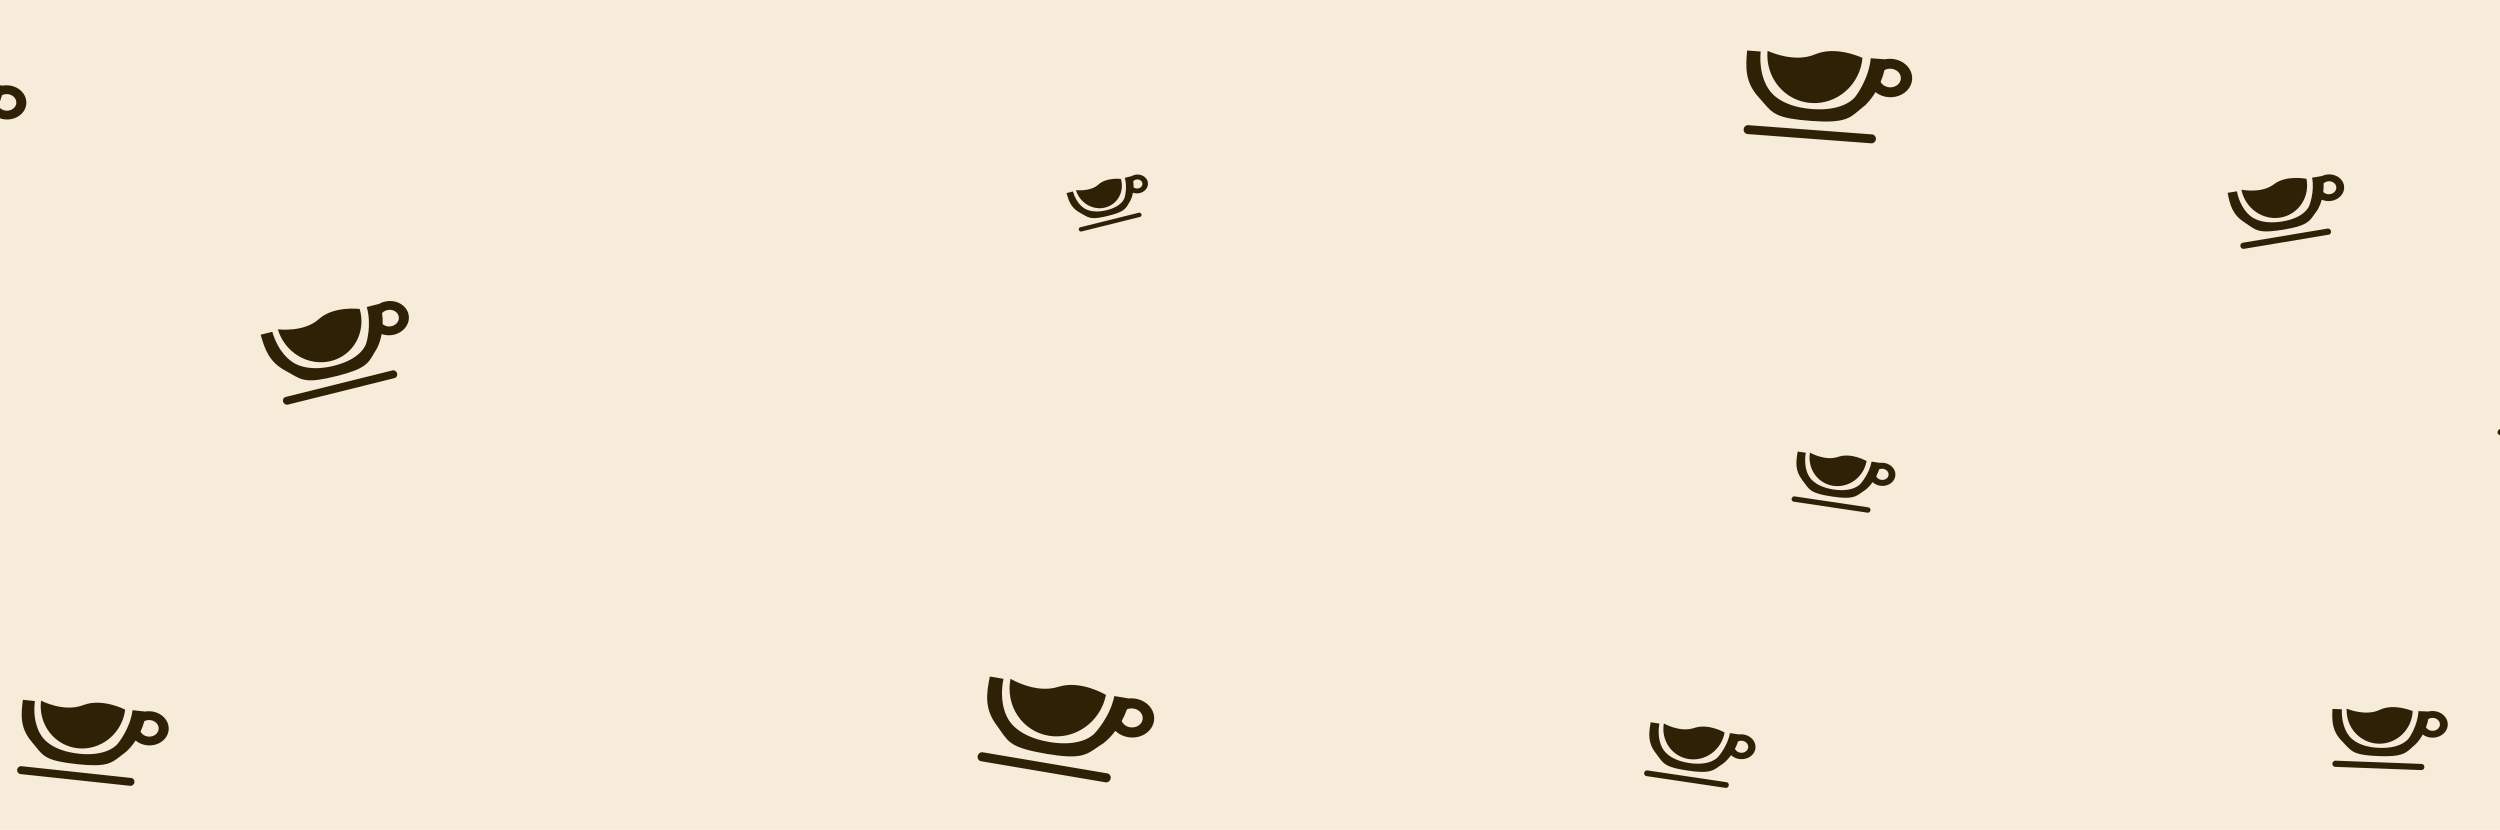 <svg width="2097" height="696" viewBox="0 0 2097 696" fill="none" xmlns="http://www.w3.org/2000/svg">
<rect x="-63.037" width="2229.52" height="696" fill="#F7EBDA"/>
<g style="mix-blend-mode:overlay">
<path fill-rule="evenodd" clip-rule="evenodd" d="M1562.24 48.577C1561.3 59.393 1556.21 69.453 1548.08 76.544C1539.95 83.634 1529.44 87.174 1518.88 86.386C1508.32 85.597 1498.57 80.543 1491.77 72.337C1484.96 64.131 1481.67 53.444 1482.61 42.628C1482.61 42.628 1504.59 53.249 1522.43 45.602C1540.26 37.956 1562.24 48.577 1562.24 48.577ZM1573.16 77.302C1570.64 81.475 1567.72 85.216 1564.52 88.318C1562.55 89.811 1560.89 91.224 1559.35 92.534C1551.26 99.405 1546.49 103.46 1519.07 101.413C1490.47 99.276 1487.15 95.407 1479.05 85.986C1477.91 84.655 1476.67 83.213 1475.25 81.65C1463.78 69.02 1464.17 57.195 1465.46 42.36L1476.83 43.21C1475 64.341 1483.9 75.223 1483.9 75.223C1483.9 75.223 1491.5 89.351 1519.94 91.475C1548.38 93.6 1556.6 80.654 1556.6 80.654C1556.6 80.654 1567.67 66.259 1569.18 48.857L1581.11 49.748C1582.61 49.436 1584.17 49.29 1585.75 49.321C1589.71 49.398 1593.55 50.591 1596.7 52.724C1599.85 54.856 1602.14 57.814 1603.23 61.158C1604.32 64.502 1604.15 68.054 1602.75 71.286C1601.35 74.519 1598.79 77.26 1595.45 79.102C1592.11 80.944 1588.17 81.789 1584.21 81.512C1580.26 81.235 1576.5 79.85 1573.49 77.564C1573.38 77.478 1573.27 77.39 1573.16 77.302ZM1580.7 58.809C1582.17 58.004 1583.88 57.59 1585.62 57.624C1587.55 57.662 1589.41 58.24 1590.94 59.274C1592.47 60.308 1593.58 61.742 1594.1 63.364C1594.63 64.985 1594.55 66.707 1593.87 68.275C1593.19 69.842 1591.95 71.171 1590.33 72.064C1588.71 72.957 1586.8 73.367 1584.88 73.233C1582.96 73.099 1581.14 72.427 1579.68 71.319C1578.75 70.606 1577.99 69.736 1577.46 68.768C1578.79 65.568 1579.89 62.225 1580.7 58.809ZM1466.44 104.988L1570.28 112.744C1572.24 112.89 1573.68 114.678 1573.5 116.738C1573.32 118.797 1571.59 120.348 1569.64 120.202L1465.8 112.446C1463.84 112.3 1462.4 110.512 1462.58 108.452C1462.76 106.393 1464.49 104.842 1466.44 104.988ZM1565.68 386.732C1564.56 393.181 1560.99 398.993 1555.75 402.89C1550.51 406.787 1544.03 408.45 1537.73 407.512C1531.44 406.575 1525.84 403.114 1522.18 397.892C1518.52 392.669 1517.09 386.112 1518.2 379.663C1518.2 379.663 1530.85 387.002 1541.94 383.198C1553.04 379.394 1565.68 386.732 1565.68 386.732ZM1570.76 404.447C1569.04 406.841 1567.09 408.957 1565.02 410.677C1563.76 411.487 1562.69 412.261 1561.7 412.98L1561.7 412.98C1556.5 416.747 1553.42 418.971 1537.08 416.537C1520.03 413.998 1518.23 411.53 1513.85 405.522C1513.24 404.673 1512.57 403.753 1511.79 402.753C1505.56 394.672 1506.39 387.593 1507.93 378.749L1514.71 379.759C1512.53 392.357 1517.31 399.277 1517.31 399.277C1517.31 399.277 1521.15 408.088 1538.11 410.613C1555.06 413.137 1560.65 405.731 1560.65 405.731C1560.65 405.731 1568.03 397.581 1569.83 387.205L1576.94 388.264C1577.86 388.143 1578.8 388.124 1579.74 388.211C1582.12 388.432 1584.36 389.317 1586.15 390.735C1587.93 392.153 1589.15 394.028 1589.63 396.082C1590.12 398.137 1589.83 400.26 1588.83 402.138C1587.82 404.016 1586.14 405.548 1584.04 406.507C1581.95 407.465 1579.54 407.799 1577.18 407.459C1574.82 407.119 1572.64 406.123 1570.95 404.619C1570.89 404.562 1570.82 404.505 1570.76 404.447ZM1576.24 393.683C1577.16 393.264 1578.2 393.091 1579.25 393.188C1580.4 393.295 1581.49 393.724 1582.35 394.412C1583.22 395.099 1583.81 396.009 1584.04 397.005C1584.28 398.001 1584.14 399.031 1583.65 399.941C1583.16 400.852 1582.35 401.594 1581.33 402.059C1580.32 402.524 1579.15 402.686 1578 402.521C1576.86 402.356 1575.8 401.873 1574.98 401.144C1574.46 400.675 1574.05 400.12 1573.78 399.516C1574.74 397.654 1575.57 395.697 1576.24 393.683ZM1505.32 416.369L1567.23 425.587C1568.39 425.76 1569.17 426.896 1568.95 428.124C1568.74 429.352 1567.62 430.207 1566.46 430.033L1504.55 420.816C1503.38 420.642 1502.61 419.506 1502.82 418.278C1503.04 417.05 1504.15 416.196 1505.32 416.369ZM940.239 150.096C941.718 155.219 941.151 160.626 938.661 165.128C936.17 169.63 931.961 172.857 926.959 174.1C921.958 175.344 916.573 174.501 911.989 171.757C907.406 169.013 904 164.594 902.52 159.471C902.52 159.471 914.517 161.018 921.379 154.783C928.241 148.549 940.239 150.096 940.239 150.096ZM950.342 161.662C949.923 163.966 949.238 166.134 948.312 168.049C947.672 169.035 947.156 169.938 946.677 170.777C944.169 175.17 942.688 177.763 929.704 180.991C916.156 184.358 913.941 183.082 908.547 179.976C907.785 179.537 906.96 179.061 906.03 178.557C898.519 174.486 896.605 168.983 894.575 161.957L899.963 160.617C902.855 170.626 908.876 174.283 908.876 174.283C908.876 174.283 914.873 179.632 928.344 176.284C941.815 172.936 943.309 165.725 943.309 165.725C943.309 165.725 945.864 157.413 943.483 149.17L949.131 147.766C949.77 147.393 950.462 147.089 951.192 146.864C953.031 146.296 955.011 146.261 956.839 146.764C958.667 147.266 960.244 148.28 961.337 149.654C962.429 151.028 962.98 152.689 962.905 154.391C962.831 156.092 962.136 157.744 960.925 159.1C959.713 160.456 958.048 161.445 956.178 161.919C954.308 162.393 952.332 162.327 950.543 161.732C950.476 161.709 950.409 161.686 950.342 161.662ZM950.548 151.999C951.081 151.406 951.795 150.955 952.604 150.705C953.496 150.43 954.456 150.413 955.342 150.657C956.228 150.901 956.993 151.392 957.523 152.058C958.053 152.724 958.32 153.53 958.284 154.355C958.248 155.18 957.911 155.981 957.323 156.638C956.736 157.296 955.929 157.775 955.022 158.005C954.115 158.235 953.157 158.203 952.29 157.915C951.732 157.729 951.231 157.443 950.815 157.078C950.862 155.402 950.776 153.696 950.548 151.999ZM906.102 190.643L955.286 178.418C956.212 178.188 957.191 178.793 957.473 179.768C957.755 180.743 957.232 181.721 956.306 181.951L907.123 194.175C906.197 194.405 905.218 193.801 904.936 192.826C904.654 191.85 905.176 190.873 906.102 190.643ZM301.725 259.17C304.418 268.494 303.385 278.334 298.853 286.527C294.321 294.72 286.66 300.594 277.557 302.856C268.454 305.118 258.654 303.584 250.313 298.591C241.972 293.598 235.772 285.555 233.079 276.231C233.079 276.231 254.914 279.047 267.402 267.7C279.89 256.354 301.725 259.17 301.725 259.17ZM320.112 280.219C319.349 284.412 318.103 288.357 316.418 291.842C315.253 293.637 314.314 295.281 313.443 296.807L313.443 296.807C308.878 304.803 306.183 309.522 282.552 315.396C257.896 321.524 253.864 319.202 244.048 313.549C242.662 312.75 241.159 311.885 239.467 310.968C225.797 303.558 222.314 293.543 218.62 280.755L228.426 278.318C233.688 296.533 244.647 303.188 244.647 303.188C244.647 303.188 255.561 312.923 280.077 306.83C304.594 300.736 307.314 287.613 307.314 287.613C307.314 287.613 311.962 272.485 307.629 257.484L317.908 254.93C319.072 254.25 320.331 253.696 321.659 253.287C325.006 252.254 328.61 252.19 331.936 253.105C335.262 254.019 338.133 255.864 340.122 258.365C342.111 260.865 343.112 263.888 342.977 266.986C342.842 270.083 341.577 273.088 339.372 275.556C337.166 278.025 334.137 279.824 330.733 280.687C327.33 281.55 323.733 281.43 320.479 280.346C320.356 280.305 320.234 280.263 320.112 280.219ZM320.488 262.634C321.457 261.553 322.756 260.733 324.229 260.278C325.852 259.778 327.6 259.747 329.213 260.19C330.825 260.634 332.217 261.528 333.182 262.741C334.146 263.953 334.631 265.419 334.566 266.921C334.5 268.422 333.887 269.88 332.818 271.076C331.748 272.273 330.28 273.145 328.629 273.564C326.979 273.982 325.235 273.924 323.657 273.399C322.642 273.061 321.73 272.541 320.974 271.877C321.059 268.826 320.902 265.722 320.488 262.634ZM239.599 332.962L329.11 310.715C330.795 310.296 332.577 311.395 333.09 313.171C333.603 314.946 332.652 316.725 330.967 317.144L241.456 339.39C239.771 339.809 237.989 338.71 237.476 336.934C236.964 335.159 237.914 333.38 239.599 332.962ZM105.013 595.268C103.818 604.857 98.953 613.654 91.489 619.725C84.024 625.795 74.571 628.642 65.209 627.638C55.847 626.634 47.344 621.862 41.569 614.372C35.794 606.882 33.221 597.287 34.416 587.698C34.416 587.698 53.601 597.77 69.715 591.483C85.828 585.196 105.013 595.268 105.013 595.268ZM113.759 621.117C111.385 624.755 108.662 627.997 105.712 630.663C103.917 631.934 102.391 633.142 100.976 634.263C93.558 640.14 89.181 643.608 64.878 641.002C39.521 638.283 36.693 634.748 29.809 626.141L29.809 626.141C28.837 624.925 27.783 623.608 26.574 622.177C16.803 610.621 17.538 600.12 19.177 586.969L29.262 588.05C26.928 606.783 34.477 616.712 34.477 616.712C34.477 616.712 40.762 629.489 65.976 632.193C91.189 634.896 98.925 623.622 98.925 623.622C98.925 623.622 109.249 611.143 111.172 595.716L121.743 596.849C123.095 596.615 124.485 596.53 125.883 596.602C129.405 596.784 132.781 597.955 135.511 599.941C138.241 601.927 140.178 604.622 141.035 607.626C141.892 610.63 141.624 613.783 140.269 616.617C138.915 619.45 136.547 621.814 133.517 623.356C130.486 624.898 126.956 625.536 123.449 625.177C119.942 624.817 116.645 623.479 114.049 621.36C113.951 621.28 113.854 621.199 113.759 621.117ZM121.085 604.893C122.415 604.219 123.948 603.901 125.499 603.981C127.207 604.069 128.844 604.637 130.167 605.6C131.491 606.563 132.43 607.87 132.846 609.326C133.261 610.783 133.131 612.311 132.474 613.685C131.817 615.059 130.669 616.205 129.2 616.953C127.731 617.7 126.019 618.01 124.319 617.836C122.618 617.661 121.02 617.012 119.761 615.985C118.951 615.324 118.309 614.529 117.87 613.654C119.16 610.847 120.245 607.907 121.085 604.893ZM17.97 642.673L110.025 652.543C111.759 652.729 112.979 654.36 112.752 656.186C112.524 658.011 110.935 659.341 109.201 659.155L17.146 649.284C15.413 649.099 14.192 647.468 14.42 645.642C14.647 643.816 16.237 642.487 17.97 642.673ZM-14.379 70.227C-15.574 79.816 -20.439 88.614 -27.904 94.684C-35.369 100.755 -44.822 103.601 -54.183 102.598C-63.545 101.594 -72.049 96.822 -77.824 89.332C-83.598 81.841 -86.171 72.247 -84.976 62.658C-84.976 62.658 -65.791 72.73 -49.678 66.443C-33.564 60.156 -14.379 70.227 -14.379 70.227ZM-5.634 96.076C-8.007 99.715 -10.731 102.957 -13.68 105.623C-15.476 106.893 -17.001 108.102 -18.416 109.223C-25.834 115.1 -30.212 118.568 -54.515 115.962C-79.872 113.243 -82.699 109.708 -89.583 101.101L-89.583 101.101C-90.556 99.885 -91.609 98.567 -92.819 97.137C-102.589 85.581 -101.854 75.08 -100.215 61.928L-90.13 63.01C-92.465 81.743 -84.916 91.672 -84.916 91.672C-84.916 91.672 -78.63 104.449 -53.417 107.152C-28.204 109.856 -20.468 98.582 -20.468 98.582C-20.468 98.582 -10.143 86.103 -8.221 70.676L2.35 71.809C3.702 71.575 5.093 71.49 6.49 71.562C10.012 71.744 13.389 72.915 16.119 74.901C18.848 76.887 20.785 79.582 21.643 82.586C22.5 85.59 22.231 88.743 20.877 91.577C19.522 94.41 17.154 96.773 14.124 98.315C11.094 99.857 7.563 100.496 4.056 100.137C0.549 99.777 -2.747 98.438 -5.343 96.319C-5.441 96.239 -5.538 96.158 -5.634 96.076ZM1.693 79.853C3.022 79.179 4.556 78.86 6.106 78.941C7.814 79.029 9.451 79.597 10.775 80.56C12.098 81.522 13.038 82.829 13.453 84.286C13.869 85.742 13.739 87.271 13.082 88.645C12.425 90.019 11.277 91.165 9.808 91.912C8.338 92.66 6.627 92.97 4.926 92.796C3.226 92.621 1.627 91.972 0.368 90.945C-0.441 90.284 -1.083 89.489 -1.523 88.614C-0.233 85.806 0.853 82.867 1.693 79.853ZM-101.422 117.633L-9.367 127.503C-7.634 127.689 -6.413 129.32 -6.641 131.145C-6.868 132.971 -8.458 134.3 -10.191 134.115L-102.246 124.244C-103.98 124.058 -105.2 122.428 -104.973 120.602C-104.745 118.776 -103.156 117.447 -101.422 117.633ZM1446.59 614.413C1445.39 621.333 1441.56 627.571 1435.93 631.753C1430.31 635.935 1423.35 637.719 1416.59 636.713C1409.84 635.707 1403.83 631.993 1399.9 626.389C1395.97 620.784 1394.44 613.747 1395.63 606.826C1395.63 606.826 1409.2 614.702 1421.11 610.619C1433.02 606.537 1446.59 614.413 1446.59 614.413ZM1452.04 633.424C1450.19 635.992 1448.1 638.264 1445.87 640.11C1444.53 640.978 1443.38 641.81 1442.31 642.581L1442.31 642.581L1442.31 642.581C1436.73 646.624 1433.43 649.01 1415.89 646.398C1397.59 643.674 1395.66 641.025 1390.97 634.577L1390.97 634.577C1390.3 633.666 1389.58 632.679 1388.76 631.606C1382.07 622.933 1382.96 615.337 1384.6 605.845L1391.88 606.929C1389.54 620.449 1394.68 627.876 1394.68 627.876C1394.68 627.876 1398.8 637.331 1416.99 640.04C1435.19 642.75 1441.19 634.801 1441.19 634.801C1441.19 634.801 1449.11 626.055 1451.04 614.92L1458.67 616.056C1459.66 615.926 1460.67 615.906 1461.68 616C1464.23 616.237 1466.64 617.186 1468.55 618.708C1470.46 620.23 1471.77 622.242 1472.29 624.447C1472.81 626.651 1472.51 628.931 1471.43 630.946C1470.34 632.961 1468.55 634.605 1466.29 635.634C1464.04 636.663 1461.46 637.021 1458.93 636.656C1456.4 636.292 1454.05 635.223 1452.24 633.608C1452.17 633.547 1452.11 633.486 1452.04 633.424ZM1457.91 621.872C1458.9 621.423 1460.02 621.237 1461.15 621.341C1462.38 621.456 1463.55 621.916 1464.48 622.654C1465.4 623.392 1466.04 624.368 1466.29 625.437C1466.54 626.506 1466.4 627.611 1465.87 628.588C1465.35 629.565 1464.48 630.362 1463.38 630.861C1462.29 631.36 1461.04 631.534 1459.81 631.357C1458.58 631.18 1457.45 630.662 1456.57 629.879C1456.01 629.376 1455.57 628.78 1455.28 628.132C1456.31 626.134 1457.2 624.033 1457.91 621.872ZM1381.81 646.218L1448.25 656.11C1449.5 656.296 1450.33 657.516 1450.1 658.833C1449.87 660.151 1448.67 661.068 1447.42 660.882L1380.98 650.99C1379.73 650.804 1378.9 649.585 1379.13 648.267C1379.36 646.949 1380.56 646.032 1381.81 646.218ZM2176.11 346.619C2172.5 353.365 2166.42 358.629 2159.21 361.253C2151.99 363.878 2144.24 363.648 2137.66 360.614C2131.07 357.58 2126.19 351.99 2124.09 345.075C2121.98 338.16 2122.83 330.485 2126.44 323.739C2126.44 323.739 2137.65 335.84 2151.28 335.179C2164.9 334.518 2176.11 346.619 2176.11 346.619ZM2175.16 367.74C2172.38 369.828 2169.45 371.54 2166.53 372.773C2164.85 373.265 2163.38 373.778 2162.02 374.254C2154.9 376.748 2150.7 378.22 2133.6 370.343C2115.76 362.125 2114.7 358.837 2112.1 350.829C2111.73 349.698 2111.33 348.472 2110.85 347.125C2106.98 336.245 2110.51 328.716 2115.46 319.464L2122.56 322.733C2115.5 335.912 2118.21 345.053 2118.21 345.053C2118.21 345.053 2119.18 355.974 2136.92 364.146C2154.66 372.317 2163.55 365.939 2163.55 365.939C2163.55 365.939 2174.69 359.312 2180.5 348.459L2187.94 351.885C2189 352.045 2190.04 352.323 2191.05 352.719C2193.58 353.717 2195.73 355.405 2197.16 357.533C2198.6 359.661 2199.25 362.114 2199.03 364.53C2198.8 366.945 2197.7 369.194 2195.9 370.942C2194.1 372.689 2191.69 373.843 2189.02 374.232C2186.36 374.62 2183.58 374.222 2181.11 373.098C2178.64 371.974 2176.6 370.182 2175.3 367.99C2175.25 367.907 2175.2 367.824 2175.16 367.74ZM2185.16 357.629C2186.33 357.46 2187.55 357.602 2188.66 358.042C2189.89 358.525 2190.93 359.344 2191.63 360.376C2192.32 361.407 2192.64 362.597 2192.53 363.768C2192.42 364.939 2191.89 366.03 2191.01 366.877C2190.14 367.724 2188.97 368.284 2187.68 368.472C2186.39 368.661 2185.04 368.468 2183.84 367.923C2182.64 367.377 2181.66 366.509 2181.03 365.446C2180.62 364.762 2180.38 364.021 2180.3 363.27C2182.05 361.526 2183.69 359.634 2185.16 357.629ZM2098.69 360.06L2163.45 389.893C2164.67 390.455 2165.1 391.952 2164.42 393.236C2163.73 394.52 2162.18 395.106 2160.96 394.545L2096.2 364.711C2094.98 364.149 2094.55 362.653 2095.24 361.368C2095.93 360.084 2097.47 359.498 2098.69 360.06ZM1934.67 149.996C1936.11 157.409 1934.62 164.998 1930.52 171.095C1926.42 177.191 1920.05 181.294 1912.81 182.503C1905.57 183.711 1898.06 181.926 1891.93 177.539C1885.79 173.152 1881.54 166.522 1880.1 159.11C1880.1 159.11 1896.88 162.62 1907.39 154.553C1917.89 146.486 1934.67 149.996 1934.67 149.996ZM1947.49 167.476C1946.6 170.69 1945.36 173.682 1943.8 176.29C1942.77 177.615 1941.92 178.837 1941.14 179.97C1937.03 185.912 1934.6 189.418 1915.81 192.555C1896.21 195.829 1893.24 193.779 1886 188.79C1884.98 188.085 1883.87 187.321 1882.62 186.506C1872.51 179.918 1870.51 171.919 1868.54 161.753L1876.33 160.451C1879.14 174.933 1887.2 180.77 1887.2 180.77C1887.2 180.77 1895 189 1914.49 185.745C1933.98 182.49 1937.02 172.451 1937.02 172.451C1937.02 172.451 1941.7 160.969 1939.38 149.043L1947.55 147.678C1948.51 147.22 1949.53 146.866 1950.59 146.628C1953.26 146.027 1956.07 146.196 1958.59 147.108C1961.11 148.021 1963.22 149.629 1964.59 151.693C1965.96 153.758 1966.52 156.169 1966.2 158.569C1965.88 160.969 1964.68 163.23 1962.79 165.015C1960.91 166.801 1958.42 168.017 1955.72 168.482C1953.01 168.947 1950.22 168.636 1947.77 167.597C1947.67 167.557 1947.58 167.517 1947.49 167.476ZM1949.02 153.825C1949.85 153.043 1950.92 152.484 1952.09 152.22C1953.39 151.929 1954.75 152.01 1955.97 152.453C1957.2 152.895 1958.22 153.675 1958.88 154.676C1959.55 155.677 1959.82 156.846 1959.66 158.01C1959.51 159.173 1958.93 160.27 1958.01 161.135C1957.1 162.001 1955.89 162.591 1954.58 162.816C1953.27 163.042 1951.92 162.891 1950.73 162.387C1949.96 162.063 1949.29 161.603 1948.75 161.042C1949.03 158.675 1949.12 156.251 1949.02 153.825ZM1881.18 203.615L1952.34 191.732C1953.68 191.508 1954.99 192.471 1955.26 193.883C1955.54 195.294 1954.67 196.62 1953.33 196.843L1882.17 208.727C1880.83 208.95 1879.52 207.988 1879.25 206.576C1878.97 205.165 1879.84 203.839 1881.18 203.615ZM2023.77 596.473C2023.44 603.999 2020.2 611.106 2014.77 616.232C2009.34 621.357 2002.17 624.081 1994.82 623.804C1987.47 623.527 1980.56 620.271 1975.59 614.754C1970.63 609.236 1968.03 601.909 1968.36 594.383C1968.36 594.383 1983.92 601.188 1996.06 595.428C2008.21 589.669 2023.77 596.473 2023.77 596.473ZM2032.19 616.116C2030.57 619.075 2028.65 621.745 2026.52 623.977C2025.21 625.063 2024.1 626.086 2023.06 627.034C2017.66 632.006 2014.47 634.94 1995.4 634.221C1975.5 633.47 1973.07 630.872 1967.18 624.545C1966.35 623.651 1965.44 622.683 1964.41 621.635C1956.09 613.169 1956 604.958 1956.46 594.636L1964.37 594.935C1963.73 609.637 1970.22 616.957 1970.22 616.957C1970.22 616.957 1975.91 626.561 1995.7 627.307C2015.49 628.053 2020.8 618.864 2020.8 618.864C2020.8 618.864 2028.06 608.598 2028.59 596.49L2036.88 596.803C2037.92 596.548 2039 596.407 2040.09 596.388C2042.84 596.34 2045.54 597.07 2047.79 598.468C2050.04 599.867 2051.71 601.859 2052.57 604.151C2053.42 606.442 2053.41 608.91 2052.54 611.188C2051.66 613.465 2049.96 615.432 2047.7 616.795C2045.44 618.158 2042.73 618.845 2039.98 618.754C2037.23 618.663 2034.58 617.799 2032.43 616.29C2032.35 616.233 2032.27 616.175 2032.19 616.116ZM2036.87 603.098C2037.87 602.502 2039.04 602.171 2040.25 602.15C2041.59 602.127 2042.9 602.481 2043.99 603.159C2045.08 603.837 2045.89 604.803 2046.3 605.914C2046.72 607.025 2046.71 608.222 2046.29 609.326C2045.86 610.431 2045.04 611.384 2043.94 612.045C2042.85 612.706 2041.53 613.039 2040.2 612.995C2038.87 612.951 2037.58 612.532 2036.54 611.8C2035.87 611.329 2035.32 610.745 2034.92 610.088C2035.75 607.834 2036.41 605.488 2036.87 603.098ZM1959 638.046L2031.25 640.771C2032.61 640.822 2033.66 642.026 2033.6 643.458C2033.54 644.891 2032.38 646.011 2031.02 645.96L1958.77 643.235C1957.41 643.184 1956.36 641.98 1956.42 640.548C1956.49 639.115 1957.64 637.995 1959 638.046ZM927.677 582.905C925.537 593.779 919.267 603.494 910.247 609.912C901.227 616.33 890.195 618.925 879.578 617.128C868.962 615.33 859.63 609.286 853.636 600.326C847.643 591.366 845.478 580.223 847.618 569.349C847.618 569.349 868.727 582.191 887.648 576.127C906.568 570.063 927.677 582.905 927.677 582.905ZM935.582 613.05C932.577 617.043 929.203 620.559 925.617 623.399C923.462 624.727 921.621 626.002 919.914 627.185C910.963 633.384 905.681 637.043 878.12 632.376C849.365 627.507 846.419 623.271 839.248 612.957C838.235 611.5 837.138 609.922 835.871 608.203C825.64 594.319 827.328 582.37 830.263 567.456L841.7 569.393C837.519 590.637 845.343 602.507 845.343 602.507C845.343 602.507 851.494 617.544 880.086 622.386C908.679 627.227 918.429 614.883 918.429 614.883C918.429 614.883 931.235 601.34 934.678 583.845L946.666 585.875C948.23 585.701 949.826 585.701 951.417 585.88C955.427 586.333 959.19 587.906 962.149 590.365C965.108 592.824 967.104 596.039 967.841 599.531C968.578 603.023 968.016 606.607 966.239 609.751C964.463 612.895 961.566 615.431 957.979 616.982C954.392 618.533 950.306 619.018 946.327 618.363C942.349 617.709 938.69 615.95 935.895 613.348C935.789 613.25 935.685 613.151 935.582 613.05ZM945.265 595.021C946.839 594.344 948.617 594.086 950.382 594.285C952.326 594.505 954.151 595.267 955.586 596.46C957.02 597.652 957.988 599.21 958.346 600.904C958.703 602.597 958.43 604.335 957.569 605.859C956.707 607.383 955.303 608.613 953.564 609.365C951.824 610.118 949.843 610.352 947.914 610.035C945.985 609.718 944.211 608.865 942.856 607.603C941.984 606.792 941.315 605.839 940.883 604.808C942.584 601.69 944.062 598.406 945.265 595.021ZM824.384 631.025L928.778 648.702C930.744 649.035 932.007 650.983 931.599 653.053C931.192 655.124 929.268 656.532 927.302 656.2L822.909 638.523C820.943 638.19 819.68 636.242 820.088 634.172C820.495 632.101 822.419 630.692 824.384 631.025Z" fill="#2F2105"/>
</g>
</svg>
